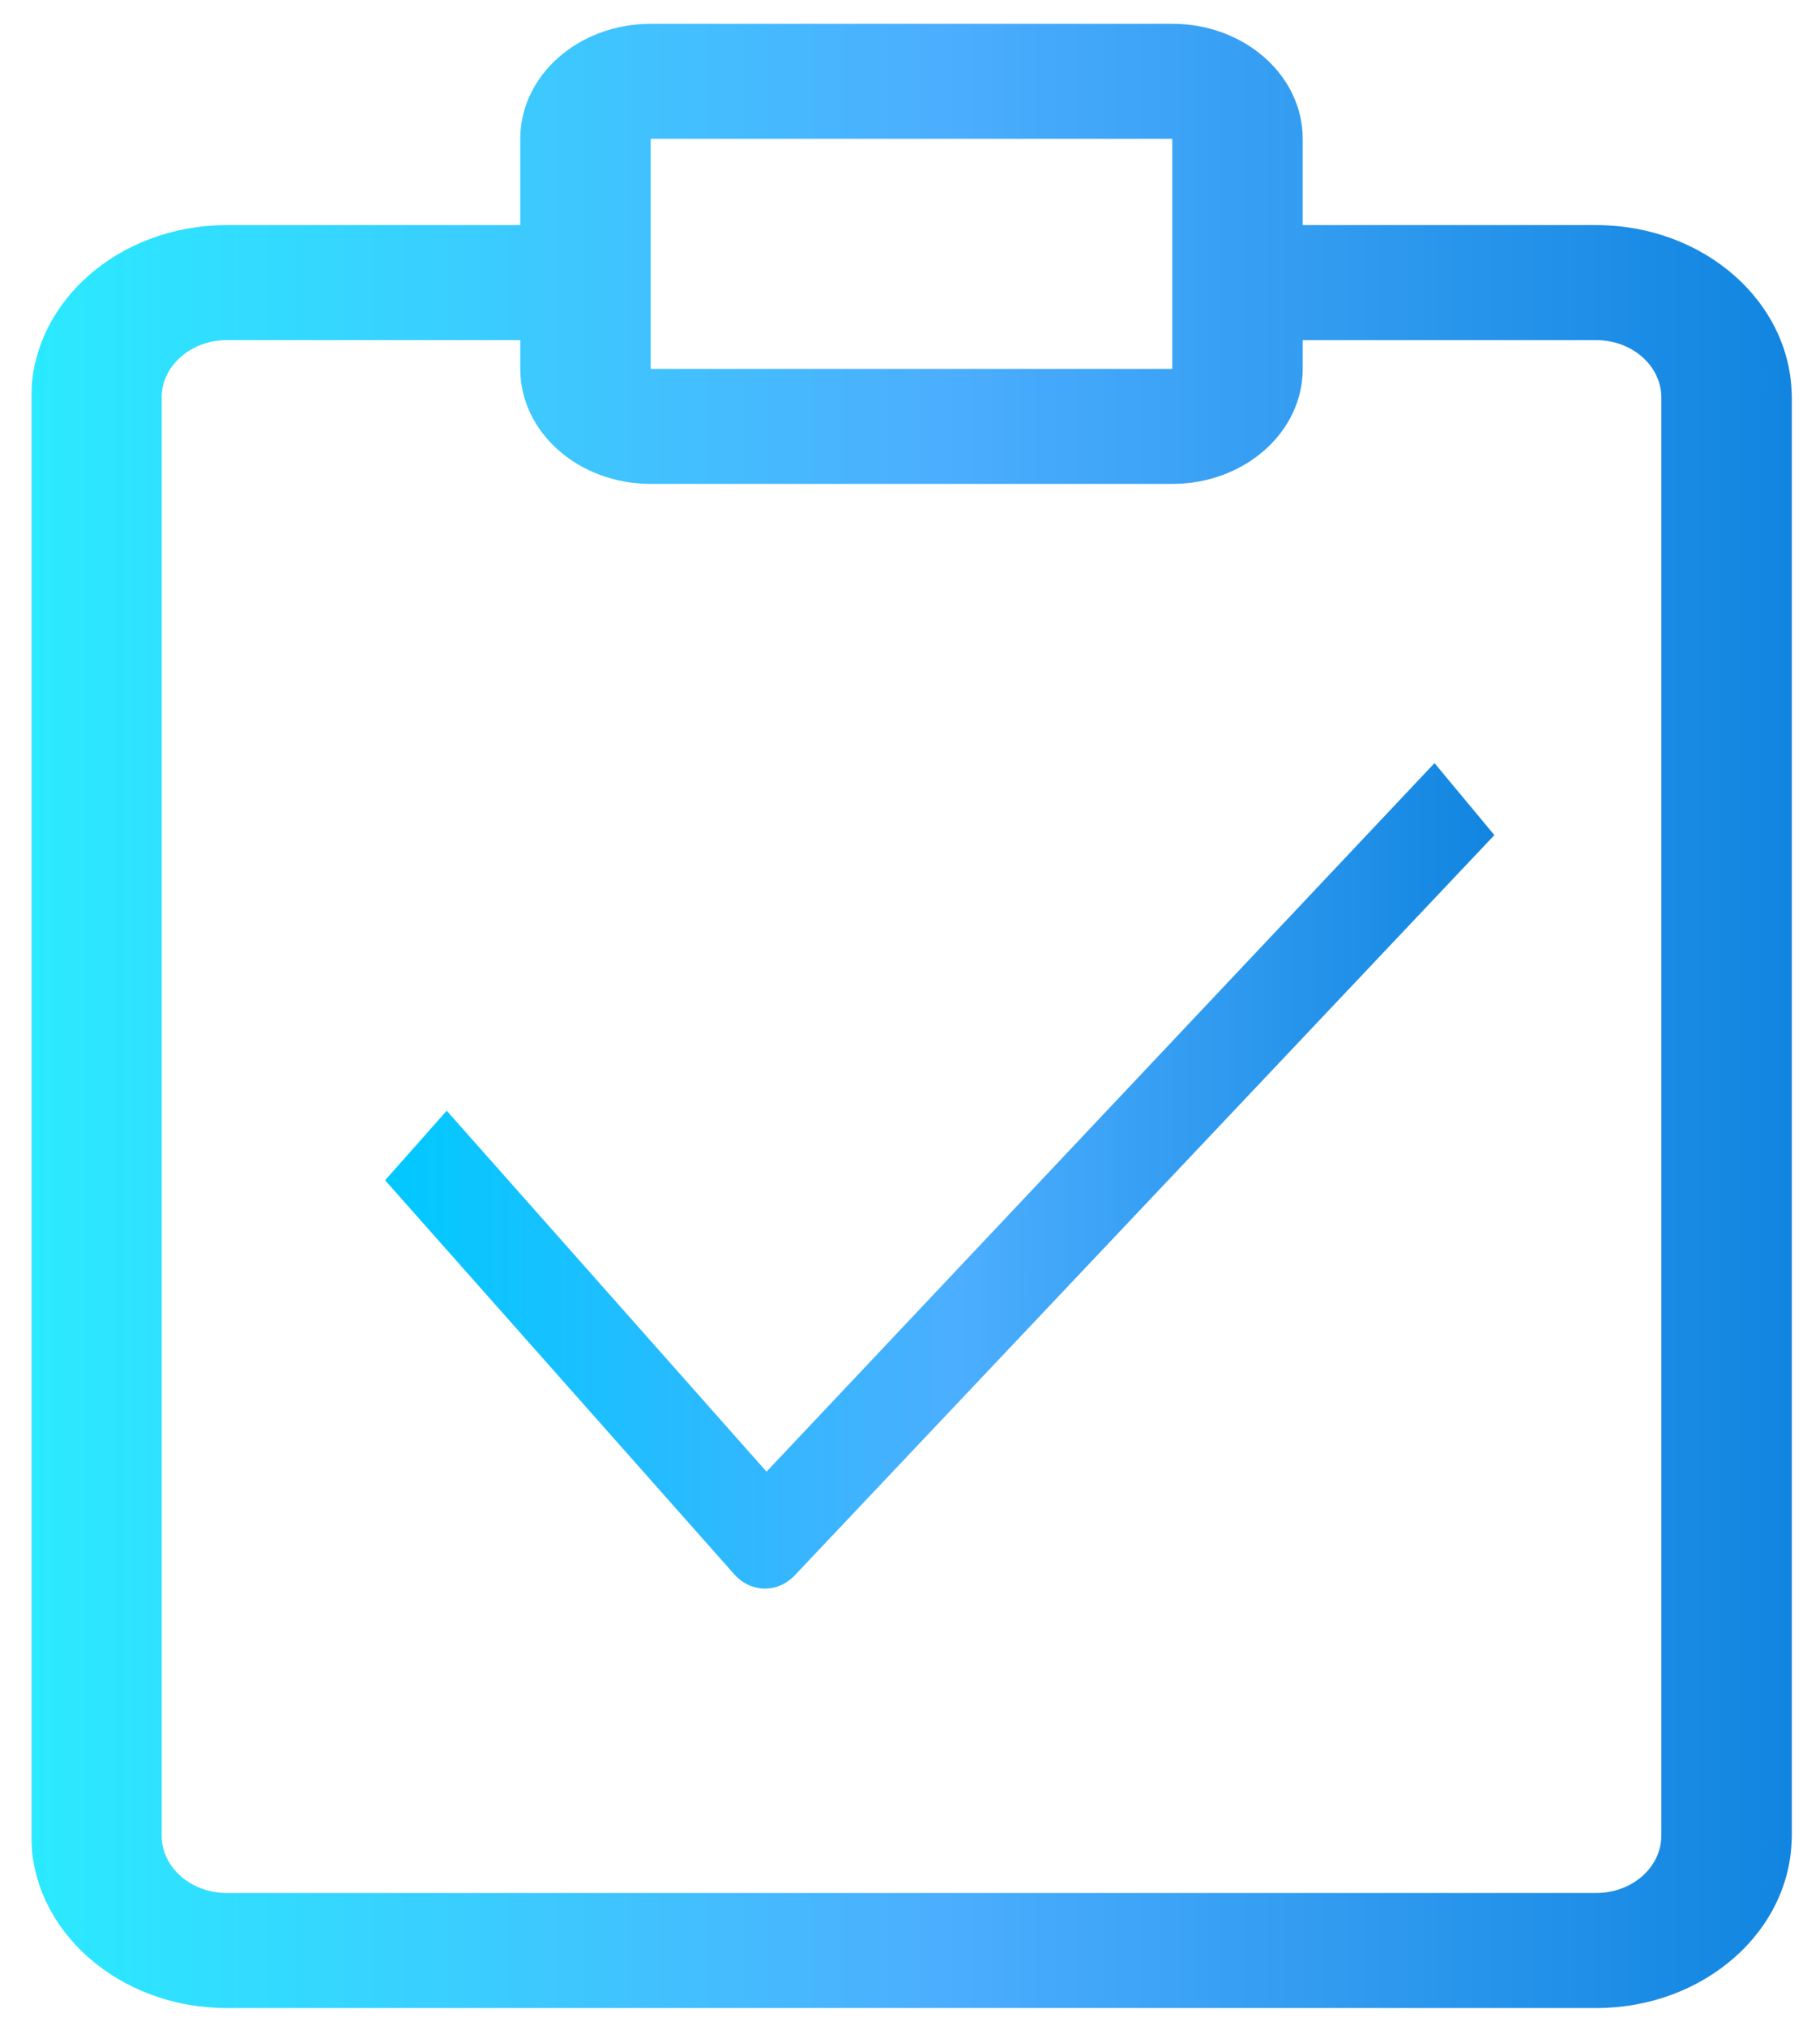 <?xml version="1.0" encoding="utf-8"?>
<!-- Generator: Adobe Illustrator 16.0.0, SVG Export Plug-In . SVG Version: 6.00 Build 0)  -->
<!DOCTYPE svg PUBLIC "-//W3C//DTD SVG 1.1//EN" "http://www.w3.org/Graphics/SVG/1.1/DTD/svg11.dtd">
<svg version="1.1" id="Capa_1" xmlns="http://www.w3.org/2000/svg" xmlns:xlink="http://www.w3.org/1999/xlink" x="0px" y="0px"
	 width="612px" height="681px" viewBox="0 91.5 612 681" enable-background="new 0 91.5 612 681" xml:space="preserve">
<g>
	
		<linearGradient id="SVGID_1_" gradientUnits="userSpaceOnUse" x1="10.5" y1="360" x2="602.5" y2="360" gradientTransform="matrix(1 0 0 -1 0 793)">
		<stop  offset="0" style="stop-color:#E3E3E3"/>
		<stop  offset="5.551859e-004" style="stop-color:#2AEAFF"/>
		<stop  offset="0.517" style="stop-color:#4CAEFE"/>
		<stop  offset="1" style="stop-color:#1185E0"/>
		<stop  offset="1" style="stop-color:#000000"/>
	</linearGradient>
	<path fill="url(#SVGID_1_)" d="M536.723,167.167h-98.666v-29c0-21.353-19.636-38.667-43.854-38.667H218.797
		c-24.216,0-43.851,17.314-43.851,38.667v29H76.278c-36.332,0-65.778,25.965-65.778,58.001v483.333
		c0,32.035,29.447,57.999,65.779,57.999h460.443c36.331,0,65.778-25.964,65.778-57.999V225.167
		C602.5,193.132,573.053,167.167,536.723,167.167z M218.797,138.167h175.407V215.5H218.797V138.167z M558.646,708.5
		c0,10.68-9.809,19.331-21.924,19.331H76.278c-12.112,0-21.927-8.651-21.927-19.331V225.167c0-10.681,9.812-19.334,21.927-19.334
		h98.668v9.667c0,21.352,19.635,38.666,43.851,38.666h175.407c24.217,0,43.854-17.313,43.854-38.666v-9.667h98.666
		c12.114,0,21.928,8.651,21.928,19.334v483.333L558.646,708.5L558.646,708.5z"/>
	
		<linearGradient id="SVGID_2_" gradientUnits="userSpaceOnUse" x1="129.5" y1="306.24" x2="502.5" y2="306.24" gradientTransform="matrix(1 0 0 -1 0 793)">
		<stop  offset="0" style="stop-color:#E3E3E3"/>
		<stop  offset="0" style="stop-color:#00C9FF"/>
		<stop  offset="0.517" style="stop-color:#4CAEFE"/>
		<stop  offset="1" style="stop-color:#1185E0"/>
		<stop  offset="1" style="stop-color:#000000"/>
	</linearGradient>
	<path fill="url(#SVGID_2_)" d="M257.753,586.196L150.216,464.871L129.5,488.242l117.526,132.597c5.7,6.215,14.72,6.215,20.419,0
		L502.5,372.22l-20.128-24.2L257.753,586.196z"/>
</g>
</svg>
